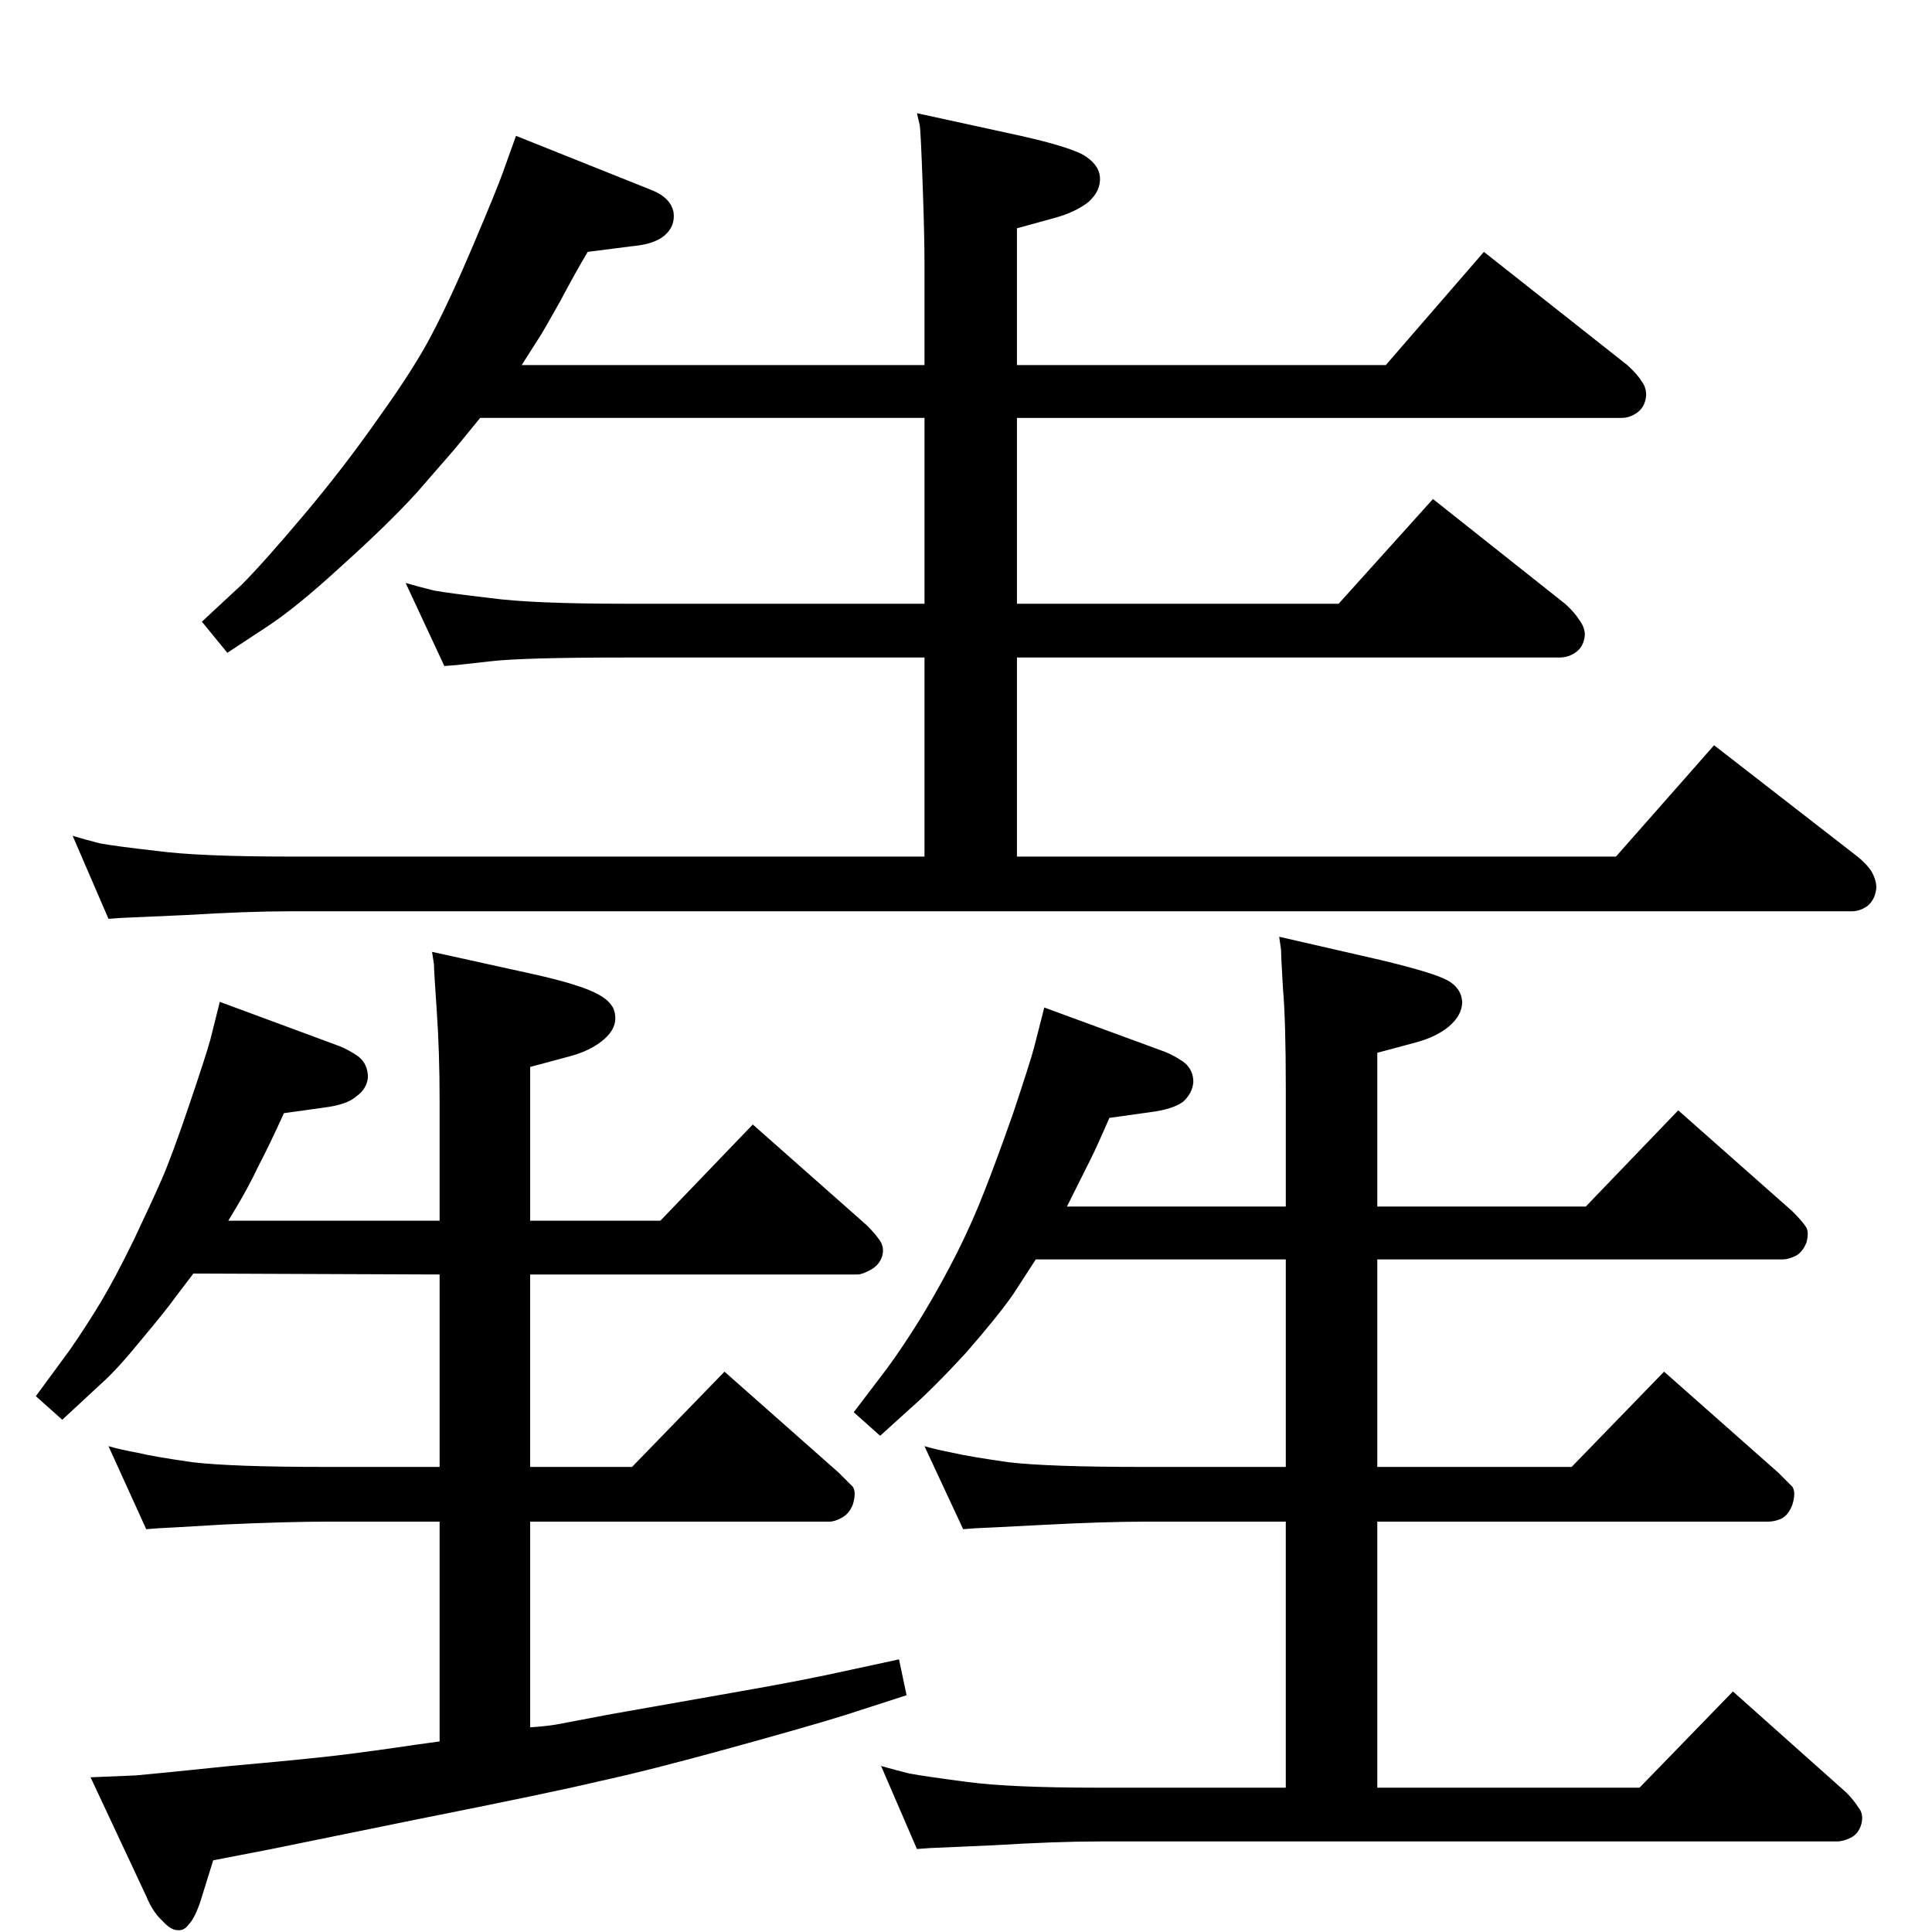 <?xml version="1.0" standalone="no"?>
<!DOCTYPE svg PUBLIC "-//W3C//DTD SVG 1.1//EN" "http://www.w3.org/Graphics/SVG/1.1/DTD/svg11.dtd" >
<svg xmlns="http://www.w3.org/2000/svg" xmlns:xlink="http://www.w3.org/1999/xlink" version="1.1" viewBox="0 -410 2048 2048">
  <g transform="matrix(1 0 0 -1 0 1638)">
   <path fill="currentColor"
d="M1098 713l-24 -37q-16 -23 -50 -62q-35 -38 -59 -59l-32 -29l-28 25l35 46q17 23 38 57q21 35 37 67t28 63q12 30 31 84q18 54 22 69l11 43l128 -47q10 -4 20 -11q10 -8 10 -21q-1 -12 -11 -21q-11 -8 -35 -11l-43 -6q-13 -30 -20 -44l-15 -30l-10 -20h232v126
q0 71 -3 105q-2 34 -2 41l-2 14l109 -25q54 -13 69 -21t16 -23q0 -14 -14 -26q-13 -11 -35 -17l-41 -11v-163h221l98 102l121 -107q10 -10 14 -16q4 -5 1 -17q-4 -10 -11 -14q-8 -4 -14 -4h-430v-220h206l98 101l121 -107l15 -15q4 -6 0 -19q-4 -11 -12 -15q-7 -3 -14 -3
h-414v-282h278l99 102l120 -107q8 -8 13 -16q6 -7 3 -18q-3 -10 -11 -14t-15 -4h-783q-44 0 -110 -4q-66 -3 -68 -3l-14 -1l-38 88q14 -4 30 -8q16 -3 62 -9q45 -6 138 -6h199v282h-150q-42 0 -109 -3.5t-70 -3.5l-13 -1l-41 88q14 -4 30 -7q17 -4 59 -10q42 -5 144 -5h150
v220h-265zM205 698l-19 -25q-10 -14 -36 -45q-26 -32 -43 -47l-41 -38l-28 25l36 49q18 26 33 51t35 66q19 40 29.5 64t28.5 77t23 71l10 40l127 -47q10 -4 20 -11q10 -8 10 -22q-1 -12 -12 -20q-10 -9 -34 -12l-43 -6q-15 -33 -27 -56q-11 -23 -23 -43l-9 -15h224v127
q0 52 -3 95q-3 44 -3 50l-2 13l109 -24q49 -11 67 -21q17 -9 18 -22q2 -14 -12 -26t-37 -18l-41 -11v-163h138l98 102l121 -107q8 -8 13 -15q6 -8 3 -18q-3 -9 -12 -14t-14 -5h-347v-204h108l98 101l121 -107l15 -15q4 -6 0 -19q-4 -10 -12 -14q-7 -4 -13 -4h-317v-218
q16 1 28 3q11 2 58 11l136 24q69 12 118 23l51 11l8 -38l-65 -21q-35 -11 -122 -35t-138 -35q-50 -12 -196 -41l-152 -31l-62 -12l-14 -45q-6 -17 -12 -23q-5 -7 -12 -6q-7 0 -16 10q-10 9 -17 26l-59 126l48 2q23 2 100 10q78 7 112 11t88 12l22 3v233h-120q-41 0 -108 -3
q-67 -4 -70 -4l-13 -1l-40 88q14 -4 31 -7q16 -4 58 -10q42 -5 142 -5h120v204zM509 1605l-27 -33l-40 -46q-30 -33 -80 -78q-49 -45 -80 -65l-41 -27l-27 33l42 39q23 23 66 74t80 104q38 53 56 88q19 36 44 95t31 76l14 39l145 -58q19 -8 22 -23q2 -15 -10 -25
q-11 -9 -34 -11l-47 -6q-12 -20 -29 -52q-18 -32 -20 -35l-21 -33h427v107q0 31 -2 86t-3 61l-3 13l110 -24q49 -11 66 -20q17 -10 18 -24t-12 -26q-14 -11 -36 -17l-40 -11v-145h391l104 120l152 -120q11 -10 15 -17q5 -6 5 -15q-1 -12 -9 -18t-17 -6h-641v-197h341
l100 111l140 -111q10 -9 15 -17q6 -8 6 -16q-1 -12 -9 -18t-18 -6h-575v-211h635l104 118l152 -118q10 -8 15 -16q5 -9 5 -17q-1 -12 -9 -19q-8 -6 -17 -6h-1656q-44 0 -110 -4q-66 -3 -68 -3l-14 -1l-38 88q13 -4 29 -8q16 -3 60 -8q45 -6 141 -6h673v211h-317
q-109 0 -143 -4q-35 -4 -36 -4l-13 -1l-41 88q14 -4 30 -8q17 -3 60 -8q44 -6 143 -6h317v197h-471z" />
  </g>

</svg>
